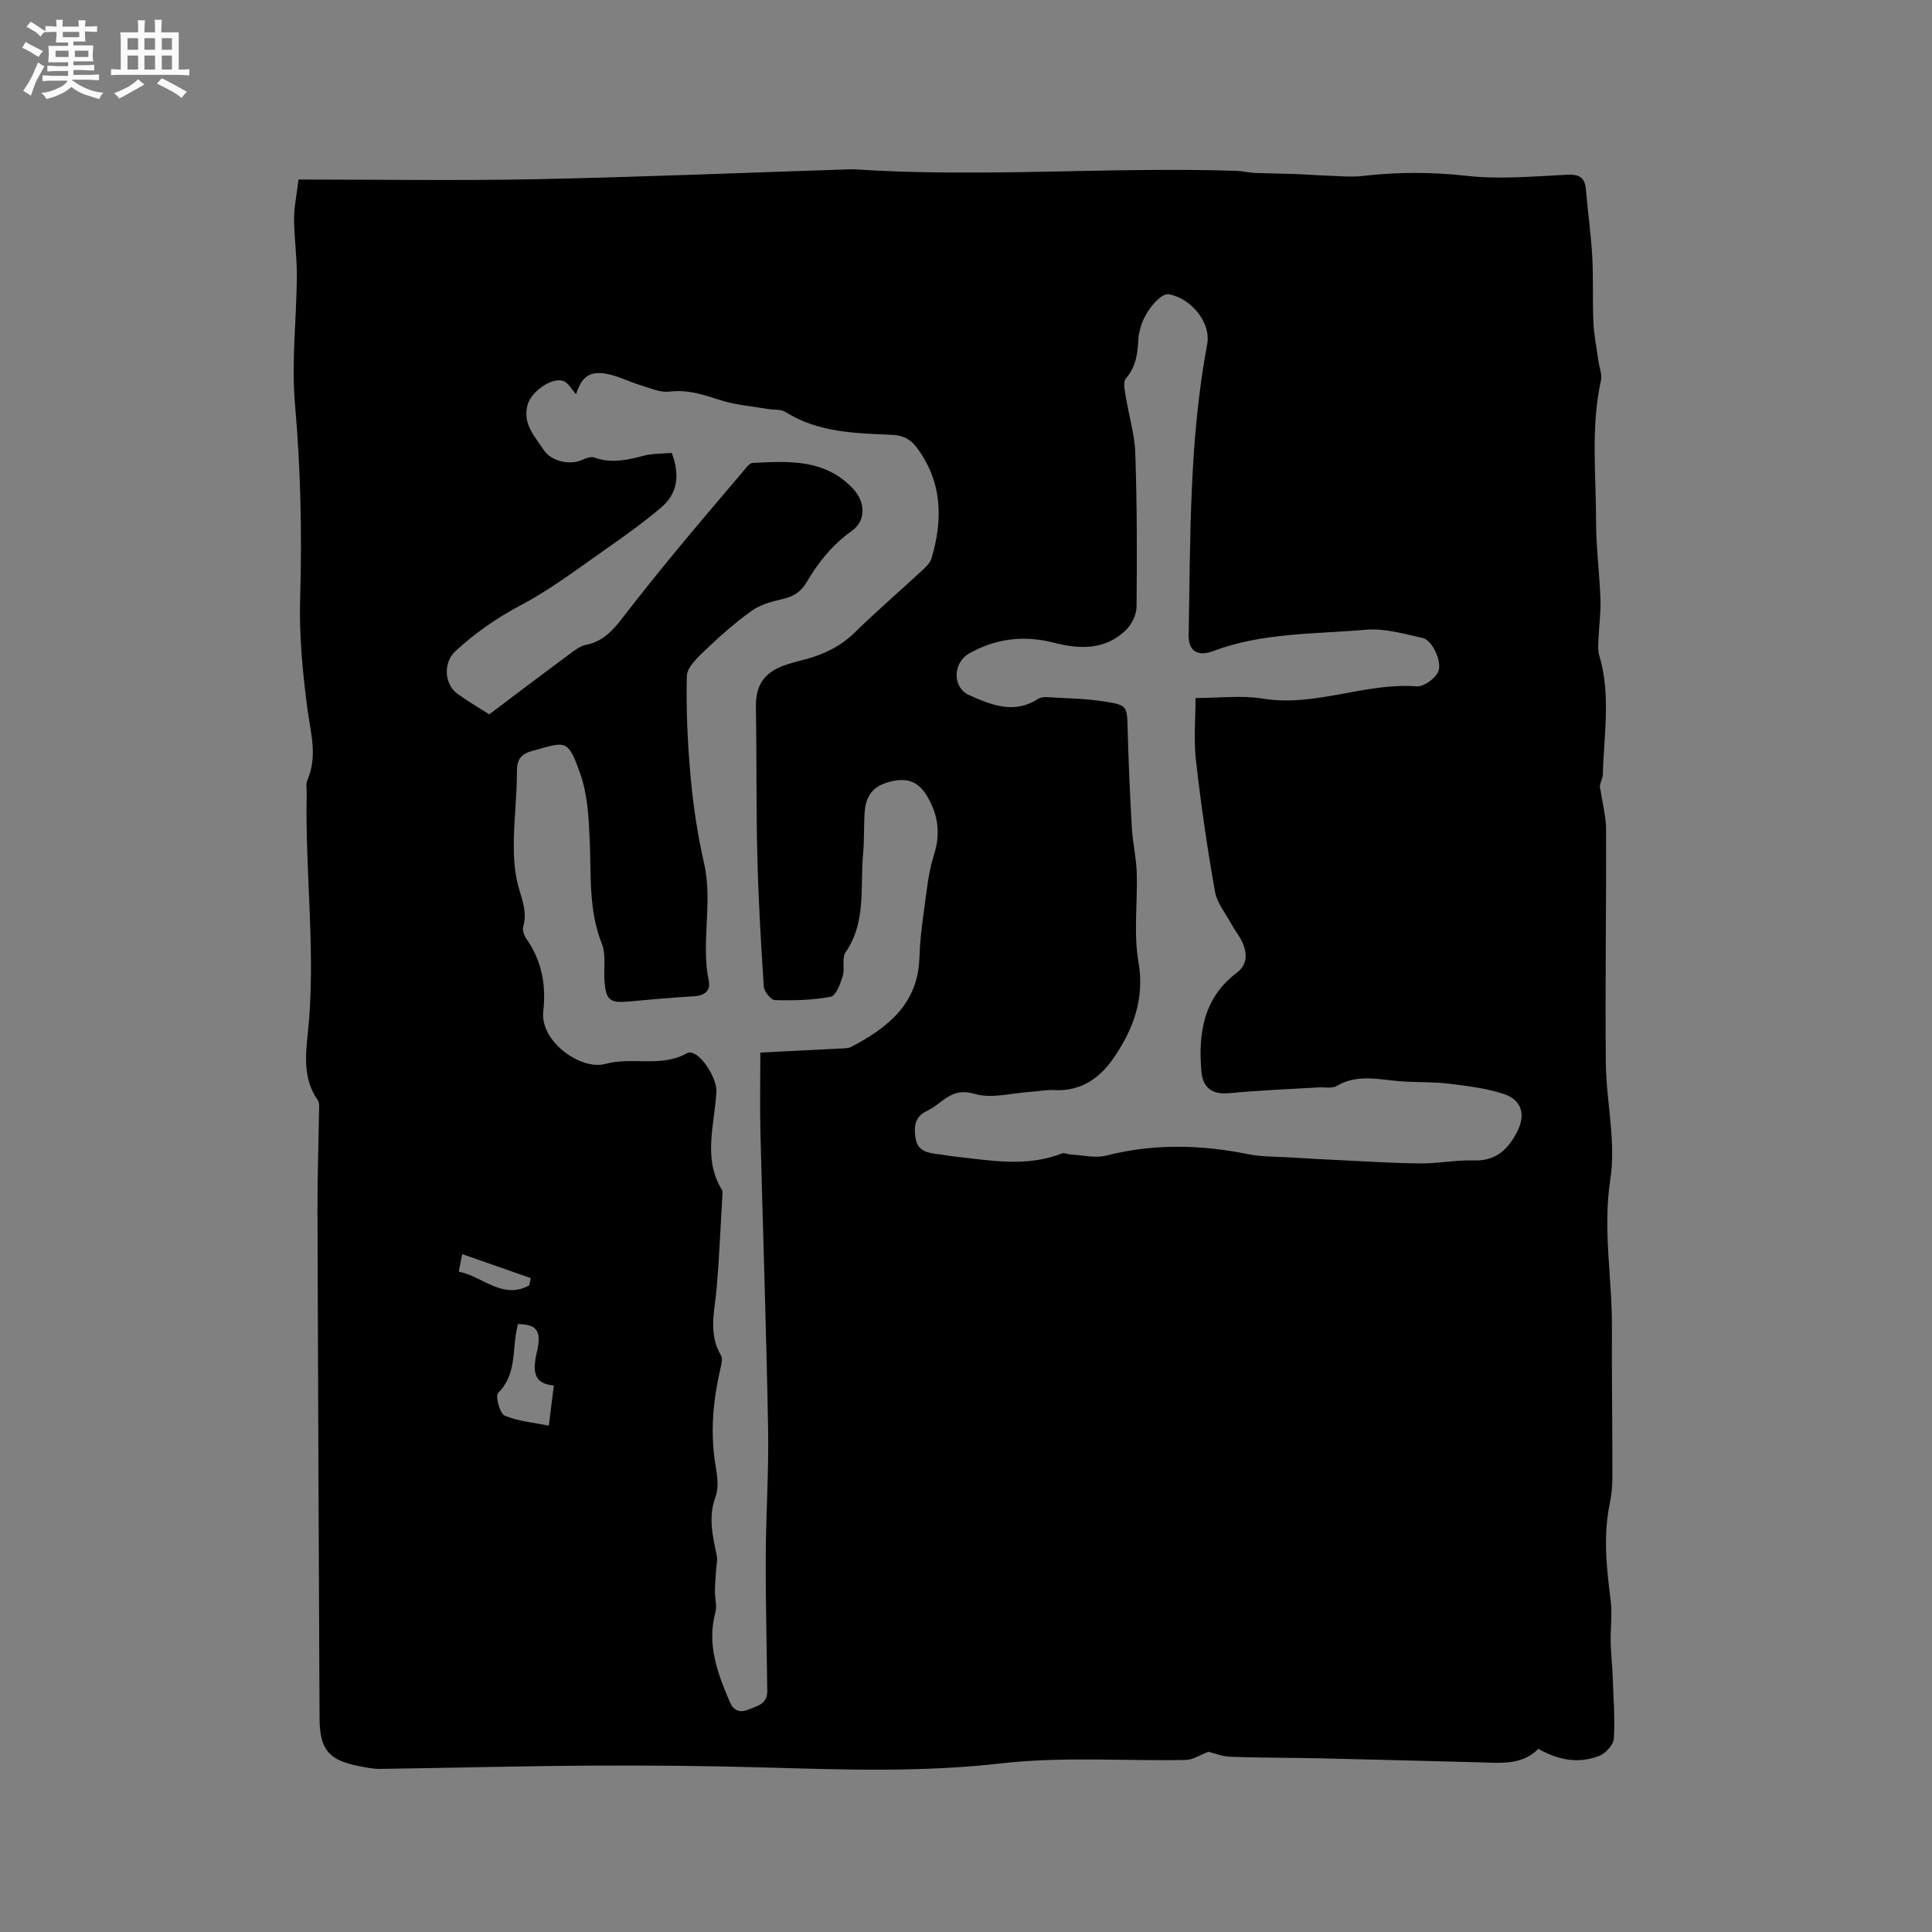 <svg enable-background="new 0 0 400 400" viewBox="0 0 400 400" xmlns="http://www.w3.org/2000/svg"><rect x="0" y="0" width="400" height="400" fill="#808080" stroke="none"/><path d="m6.8 9.5c.6.3 1.3.7 2.1 1.1-.4.4-.7.8-.9 1.2-.7-.4-1.3-.8-1.8-1.1s-1.1-.6-1.6-.8c.2-.4.5-.8.7-1.2.4.2.8.5 1.5.8zm.9 6.9c-.3.6-.5 1.1-.7 1.7s-.4 1.1-.6 1.7c-.6-.4-1.1-.7-1.6-1 .7-1 1.2-1.8 1.5-2.4.3-.5.6-1.1.8-1.7.3-.6.5-1.2.8-1.8.3.3.8.6 1.3.8-.7 1.3-1.2 2.2-1.5 2.7zm.1-11c.4.3 1 .7 1.7 1.1-.5.2-.8.6-1.1 1.1-.5-.6-1-1-1.4-1.2s-.9-.6-1.5-.8c.2-.4.5-.7.9-1.1.5.3.9.6 1.4.9zm10.5 13.1c1 .4 2 .6 3.1.7-.4.4-.7.8-.8 1.3-.9-.2-1.9-.6-3-.9-1-.4-2-.9-2.8-1.6-.5.4-1.1.9-1.9 1.3s-1.9.9-3.3 1.2c-.1-.3-.5-.8-1.1-1.3 1 0 2.1-.3 3.2-.8 1.2-.5 1.9-1 2.3-1.7h-3.2c-.4 0-1 0-2 .1v-1.2c1 0 1.7.1 2 .1h3.3v-1h-2.3c-.2 0-.9 0-2 .1v-1.2c1.2 0 1.9.1 2 .1h2.3v-.8h-4.1c0-.7.1-1.2.1-1.6 0-.5 0-1.1-.1-1.8h4.1v-.7h-2.5c0-.6.1-1.1.1-1.6v-.6h-.5c-.4 0-1 0-1.8.1v-1.3c1.2 0 1.9.1 2.1.1h.2c0-.3 0-.8-.1-1.4h1.4c0 .6-.1 1-.1 1.4h3.4c0-.4 0-.8-.1-1.3h1.5c0 .4-.1.9-.1 1.3.7 0 1.5 0 2.5-.1v1.2c-1 0-1.8-.1-2.5-.1v.6c0 .3 0 .8.1 1.5h-2.5v.8h4.1c0 .7-.1 1.3-.1 1.8s0 1 .1 1.5h-4.1v.8h1.4c.8 0 1.8 0 2.9-.1v1.2c-1 0-1.9-.1-2.8-.1h-1.5v1h3.2c.3 0 1 0 2.1-.1v1.2c-1.1 0-1.8-.1-2.1-.1h-3.4l-.1.1c1.4 1 2.4 1.5 3.4 1.9zm-4.1-6.7v-1.3h-2.7v1.3zm2.2-4.1v-1.1h-3.4v1.1zm1.9 4.1v-1.3h-2.8v1.3z" fill="#fafafb"/><path d="m37 6.7v2.3 5.4c1 0 1.8 0 2.2-.1v1.3c-.6 0-1.5-.1-2.5-.1h-11.9c-.7 0-1.3 0-1.8.1v-1.3c.5 0 1.1.1 2 .1v-5.2c0-1 0-1.8-.1-2.5h3.7c0-1.3 0-2.1-.1-2.5h1.5c0 .4-.1 1.3-.1 2.5h2.2c0-1.2 0-2.1-.1-2.6h1.5c0 .4-.1 1.3-.1 2.6zm-12.3 13.7c-.3-.4-.7-.8-1.1-1.1 1.1-.4 2.1-.9 2.9-1.3.8-.5 1.5-1 2.1-1.6.4.4.9.8 1.3 1.1-2.5 1.4-4.2 2.4-5.2 2.9zm3.9-10.1v-2.4h-2.2v2.4zm0 4.1v-2.9h-2.2v2.9zm3.5-4.1v-2.4h-2.2v2.4zm0 4.1v-2.9h-2.2v2.9zm.4 2.9 1-1.1c.6.3 1.4.7 2.5 1.3s2 1.1 2.7 1.5c-.4.4-.8.8-1.1 1.3-.8-.8-2.5-1.7-5.1-3zm3.1-7v-2.4h-2.1v2.4zm0 4.1v-2.9h-2.1v2.9z" fill="#fafafb"/><path d="m61.8 37.17c16.51 0 32.7.26 48.89-.06 21.61-.44 43.21-1.34 64.81-2.04.42-.01.85-.04 1.27-.02 26.45 1.76 52.92-.55 79.38.33 1.15.04 2.29.36 3.44.41 2.89.12 5.79.14 8.68.24 2.04.07 4.08.26 6.12.32 2.62.08 5.27.37 7.86.07 7.18-.83 14.26-.82 21.5-.01 6.77.76 13.73.11 20.59-.23 2.56-.13 3.79.46 4.01 3.07.39 4.64 1.05 9.26 1.31 13.9.25 4.52.03 9.07.24 13.6.12 2.68.67 5.35 1.04 8.02.18 1.34.8 2.76.52 3.99-2.13 9.67-1.01 19.44-1.01 29.16 0 5.39.72 10.78.91 16.17.09 2.71-.3 5.44-.41 8.16-.05 1.14-.17 2.36.15 3.42 2.45 8.16.97 16.43.75 24.66-.03 1.07-.86 2.11-.53 3.02.42 2.81 1.19 5.61 1.2 8.42.06 16.1-.21 32.2-.05 48.29.08 8.05 2.14 16.3.93 24.09-1.6 10.36.38 20.36.33 30.52-.05 10.28.11 20.57.1 30.86 0 1.9-.14 3.84-.53 5.69-1.43 6.76-.67 13.46.18 20.21.35 2.78-.07 5.65-.01 8.48.05 2.37.32 4.74.41 7.11.16 4.31.5 8.63.25 12.91-.07 1.27-1.63 3.02-2.91 3.55-4.26 1.73-8.47 1-12.73-1.4-3.44 3.51-8.06 2.89-12.57 2.78-10.91-.27-21.82-.58-32.73-.82-6.15-.14-12.3-.09-18.44-.32-1.75-.06-3.47-.78-4.56-1.04-1.73.65-3.19 1.67-4.68 1.7-12.72.25-25.56-.74-38.13.7-16.34 1.87-32.56 1.33-48.87.86-11.97-.34-23.96-.46-35.93-.39-14.62.08-29.23.48-43.84.68-1.46.02-2.94-.29-4.39-.57-6.31-1.22-8.16-3.45-8.19-9.91-.16-35.07-.32-70.14-.43-105.2-.02-6.68.22-13.35.31-20.03.01-.94.2-2.12-.27-2.79-2.94-4.19-2.56-8.97-2.07-13.52 1.8-16.65-.57-33.25-.2-49.88.02-.95-.21-2.02.15-2.83 2.17-5 .63-9.85-.02-14.87-.98-7.53-1.72-15.18-1.49-22.75.41-13.48.1-26.86-1.07-40.3-.75-8.7.32-17.55.39-26.34.03-3.99-.55-7.97-.58-11.96 0-2.35.52-4.72.92-8.11zm39.49 110.73c5.61-4.22 11.17-8.44 16.78-12.6 1-.74 2.12-1.57 3.29-1.8 3.41-.68 5.48-2.92 7.47-5.5 3.61-4.69 7.32-9.3 11.08-13.86 4.58-5.55 9.26-11.03 13.92-16.51.59-.69 1.31-1.76 2.02-1.79 7.44-.36 14.92-.87 20.75 5.33 2.56 2.73 2.81 6.59-.28 8.78-4.01 2.84-6.92 6.51-9.35 10.64-1.18 1.99-2.75 2.94-4.97 3.44-2.21.5-4.57 1.15-6.37 2.43-3.41 2.43-6.57 5.24-9.6 8.13-1.6 1.53-3.79 3.55-3.83 5.39-.17 7.07.17 14.19.82 21.24.54 5.89 1.45 11.79 2.76 17.56 1.84 8.09-.71 16.28.97 24.34.41 1.95-.86 3.01-2.99 3.14-4.55.27-9.09.68-13.63 1.09-3.83.35-4.64-.25-4.97-4.11-.22-2.63.37-5.54-.56-7.87-2.76-6.95-2.19-14.12-2.5-21.29-.2-4.72-.44-9.67-2.01-14.03-2.57-7.14-2.84-6.55-10.09-4.52-2.06.58-2.99 1.73-2.98 4.12.02 4.76-.55 9.51-.64 14.27-.05 2.8.07 5.67.64 8.39.66 3.17 2.32 6.12 1.3 9.56-.22.75.25 1.92.76 2.64 3.13 4.51 4.01 9.57 3.4 14.83-.73 6.3 7.81 12.33 12.87 10.93 5.56-1.53 11.63.83 16.99-2.27.3-.17.85-.07 1.22.08 2.19.89 4.88 5.46 4.76 7.91-.34 6.85-2.89 13.82 1.18 20.42.19.31.07.84.05 1.26-.37 6.33-.64 12.68-1.17 19-.4 4.71-1.81 9.41.89 13.95.4.67.08 1.86-.12 2.76-1.52 6.56-2.13 13.13-1.03 19.85.35 2.17.76 4.66.04 6.6-1.57 4.2-.63 8.09.22 12.13.22 1.05-.08 2.21-.14 3.31-.08 1.41-.21 2.82-.22 4.22-.01 1.46.45 3.02.09 4.36-1.79 6.62.44 12.53 2.94 18.42.73 1.73 1.91 2.46 3.77 1.72 1.85-.74 4.06-1.16 4.03-3.81-.09-9.24-.35-18.48-.31-27.72.03-8.89.65-17.79.49-26.67-.37-20.43-1.08-40.86-1.59-61.29-.13-5.26-.02-10.52-.02-16.58 5.88-.29 11.61-.57 17.34-.87.5-.03 1.05-.08 1.49-.31 7.58-3.97 13.84-8.93 14.11-18.53.09-3.06.44-6.13.87-9.17.57-4.04.91-8.19 2.14-12.05 1.38-4.33.88-8.13-1.26-11.88-1.8-3.17-4.03-4.12-7.38-3.38-3.75.83-5.47 2.72-5.72 6.56-.19 2.85-.05 5.73-.32 8.58-.64 6.84.71 14.02-3.62 20.29-.83 1.21-.11 3.38-.6 4.96s-1.4 4.04-2.49 4.25c-3.77.71-7.69.79-11.54.69-.82-.02-2.23-1.76-2.3-2.78-.6-8.98-1.12-17.97-1.34-26.96-.26-10.26-.12-20.53-.3-30.79-.08-4.29 1.39-7 5.4-8.59 1.57-.62 3.23-1 4.86-1.44 3.83-1.03 7.25-2.66 10.18-5.52 4.54-4.45 9.37-8.6 14.04-12.93.75-.7 1.6-1.53 1.88-2.46 2.41-8.09 2.23-15.87-3.08-22.97-1.3-1.73-2.84-2.48-5.07-2.59-7.59-.35-15.27-.43-22.07-4.73-.97-.62-2.45-.41-3.69-.63-3.3-.57-6.7-.82-9.86-1.84-3.44-1.12-6.69-2.21-10.45-1.75-1.95.24-4.09-.75-6.09-1.35-2.02-.61-3.94-1.58-5.98-2.11-4.14-1.08-6.03.04-7.31 3.98-.87-.93-1.61-2.4-2.69-2.74-2.47-.76-6.57 2.29-7.31 4.84-1.16 4.01 1.44 6.62 3.33 9.49 1.52 2.3 5.31 3.18 7.84 2.06.81-.36 1.89-.79 2.61-.53 3.51 1.28 6.83.52 10.25-.37 1.88-.49 3.92-.41 5.78-.58 1.75 4.6 1.25 8.43-2.26 11.37-3.31 2.78-6.81 5.36-10.36 7.83-6.08 4.22-12 8.81-18.5 12.26-5.04 2.67-9.56 5.78-13.68 9.61-2.54 2.36-2.33 6.82.49 8.84 2.07 1.49 4.26 2.77 6.53 4.22zm146.23-3.38c4.92 0 9.53-.6 13.92.12 10.88 1.78 21.1-3.34 31.86-2.54 1.44.11 3.66-1.49 4.4-2.88 1.05-1.98-1.13-6.68-3.11-7.12-3.88-.87-7.93-2.06-11.79-1.72-10.6.93-21.4.56-31.63 4.42-3.32 1.25-5.13-.13-5.07-3.31.37-20.12.1-40.28 3.83-60.2.82-4.39-3.12-9.43-7.91-10.37-1.8-.35-5.27 3.89-6 7.35-.11.52-.29 1.03-.31 1.56-.14 3.08-.42 6.02-2.63 8.56-.6.69-.21 2.4-.02 3.6.63 3.96 1.86 7.89 1.99 11.86.36 10.59.37 21.2.26 31.8-.02 1.64-1.02 3.66-2.23 4.82-4.29 4.16-9.56 3.97-14.9 2.59-6.14-1.58-11.99-.88-17.51 2.22-3.43 1.93-3.54 7.08.01 8.65 4.54 2.01 9.27 3.99 14.21.79.49-.32 1.21-.42 1.81-.39 4.01.25 8.06.29 12.02.92 4.76.75 4.62.98 4.75 5.8.18 6.76.47 13.51.86 20.26.18 3.14.92 6.26 1.02 9.4.19 6.14-.68 12.42.35 18.39 1.31 7.6-.99 13.79-4.97 19.71-2.91 4.33-6.83 7.18-12.46 6.88-1.68-.09-3.37.27-5.07.38-3.8.25-7.86 1.41-11.32.43-2.89-.82-4.51-.23-6.5 1.18-1.12.79-2.19 1.74-3.42 2.3-2.73 1.25-2.77 3.55-2.36 5.88.43 2.45 2.51 2.86 4.6 3.1 1.16.13 2.3.37 3.46.49 7.43.81 14.87 2.24 22.21-.64.5-.2 1.21.18 1.82.22 2.46.12 5.06.8 7.35.22 9.77-2.49 19.46-2.28 29.27-.31 3.04.61 6.23.52 9.35.72 3.13.2 6.27.38 9.41.52 5.68.27 11.36.65 17.04.69 3.69.03 7.39-.74 11.06-.61 4.69.16 7.21-2.49 9.03-6.14 1.72-3.45.78-6.43-2.87-7.63s-7.59-1.67-11.44-2.13c-3.35-.4-6.76-.24-10.13-.51-4.4-.36-8.78-1.52-13.01.99-.97.57-2.49.21-3.75.29-6.21.38-12.44.62-18.63 1.21-3.2.31-5.32-1.03-5.62-4.38-.7-7.95.38-15.3 7.27-20.53 2.19-1.66 2.21-3.76 1.37-5.94-.56-1.45-1.63-2.69-2.38-4.07-1.23-2.26-3.04-4.45-3.47-6.86-1.59-8.96-2.89-17.99-3.92-27.03-.5-4.25-.1-8.56-.1-13.01zm-140.3 129.61c-.1.49-.21.99-.3 1.49-.83 4.36-.08 9.1-3.79 12.77-.6.6.33 4.26 1.34 4.69 2.79 1.2 5.99 1.44 9.16 2.09.38-3.06.7-5.61 1.04-8.33-4-.29-4.27-2.77-3.78-5.67.14-.83.4-1.64.52-2.48.49-3.36-.51-4.47-4.19-4.56zm2.37-8.03c.1-.5.19-1 .29-1.49-4.65-1.63-9.31-3.25-14.19-4.96-.3 1.58-.47 2.45-.7 3.63 5.02 1.01 9.09 5.9 14.6 2.82z" fill="#000001"/></svg>